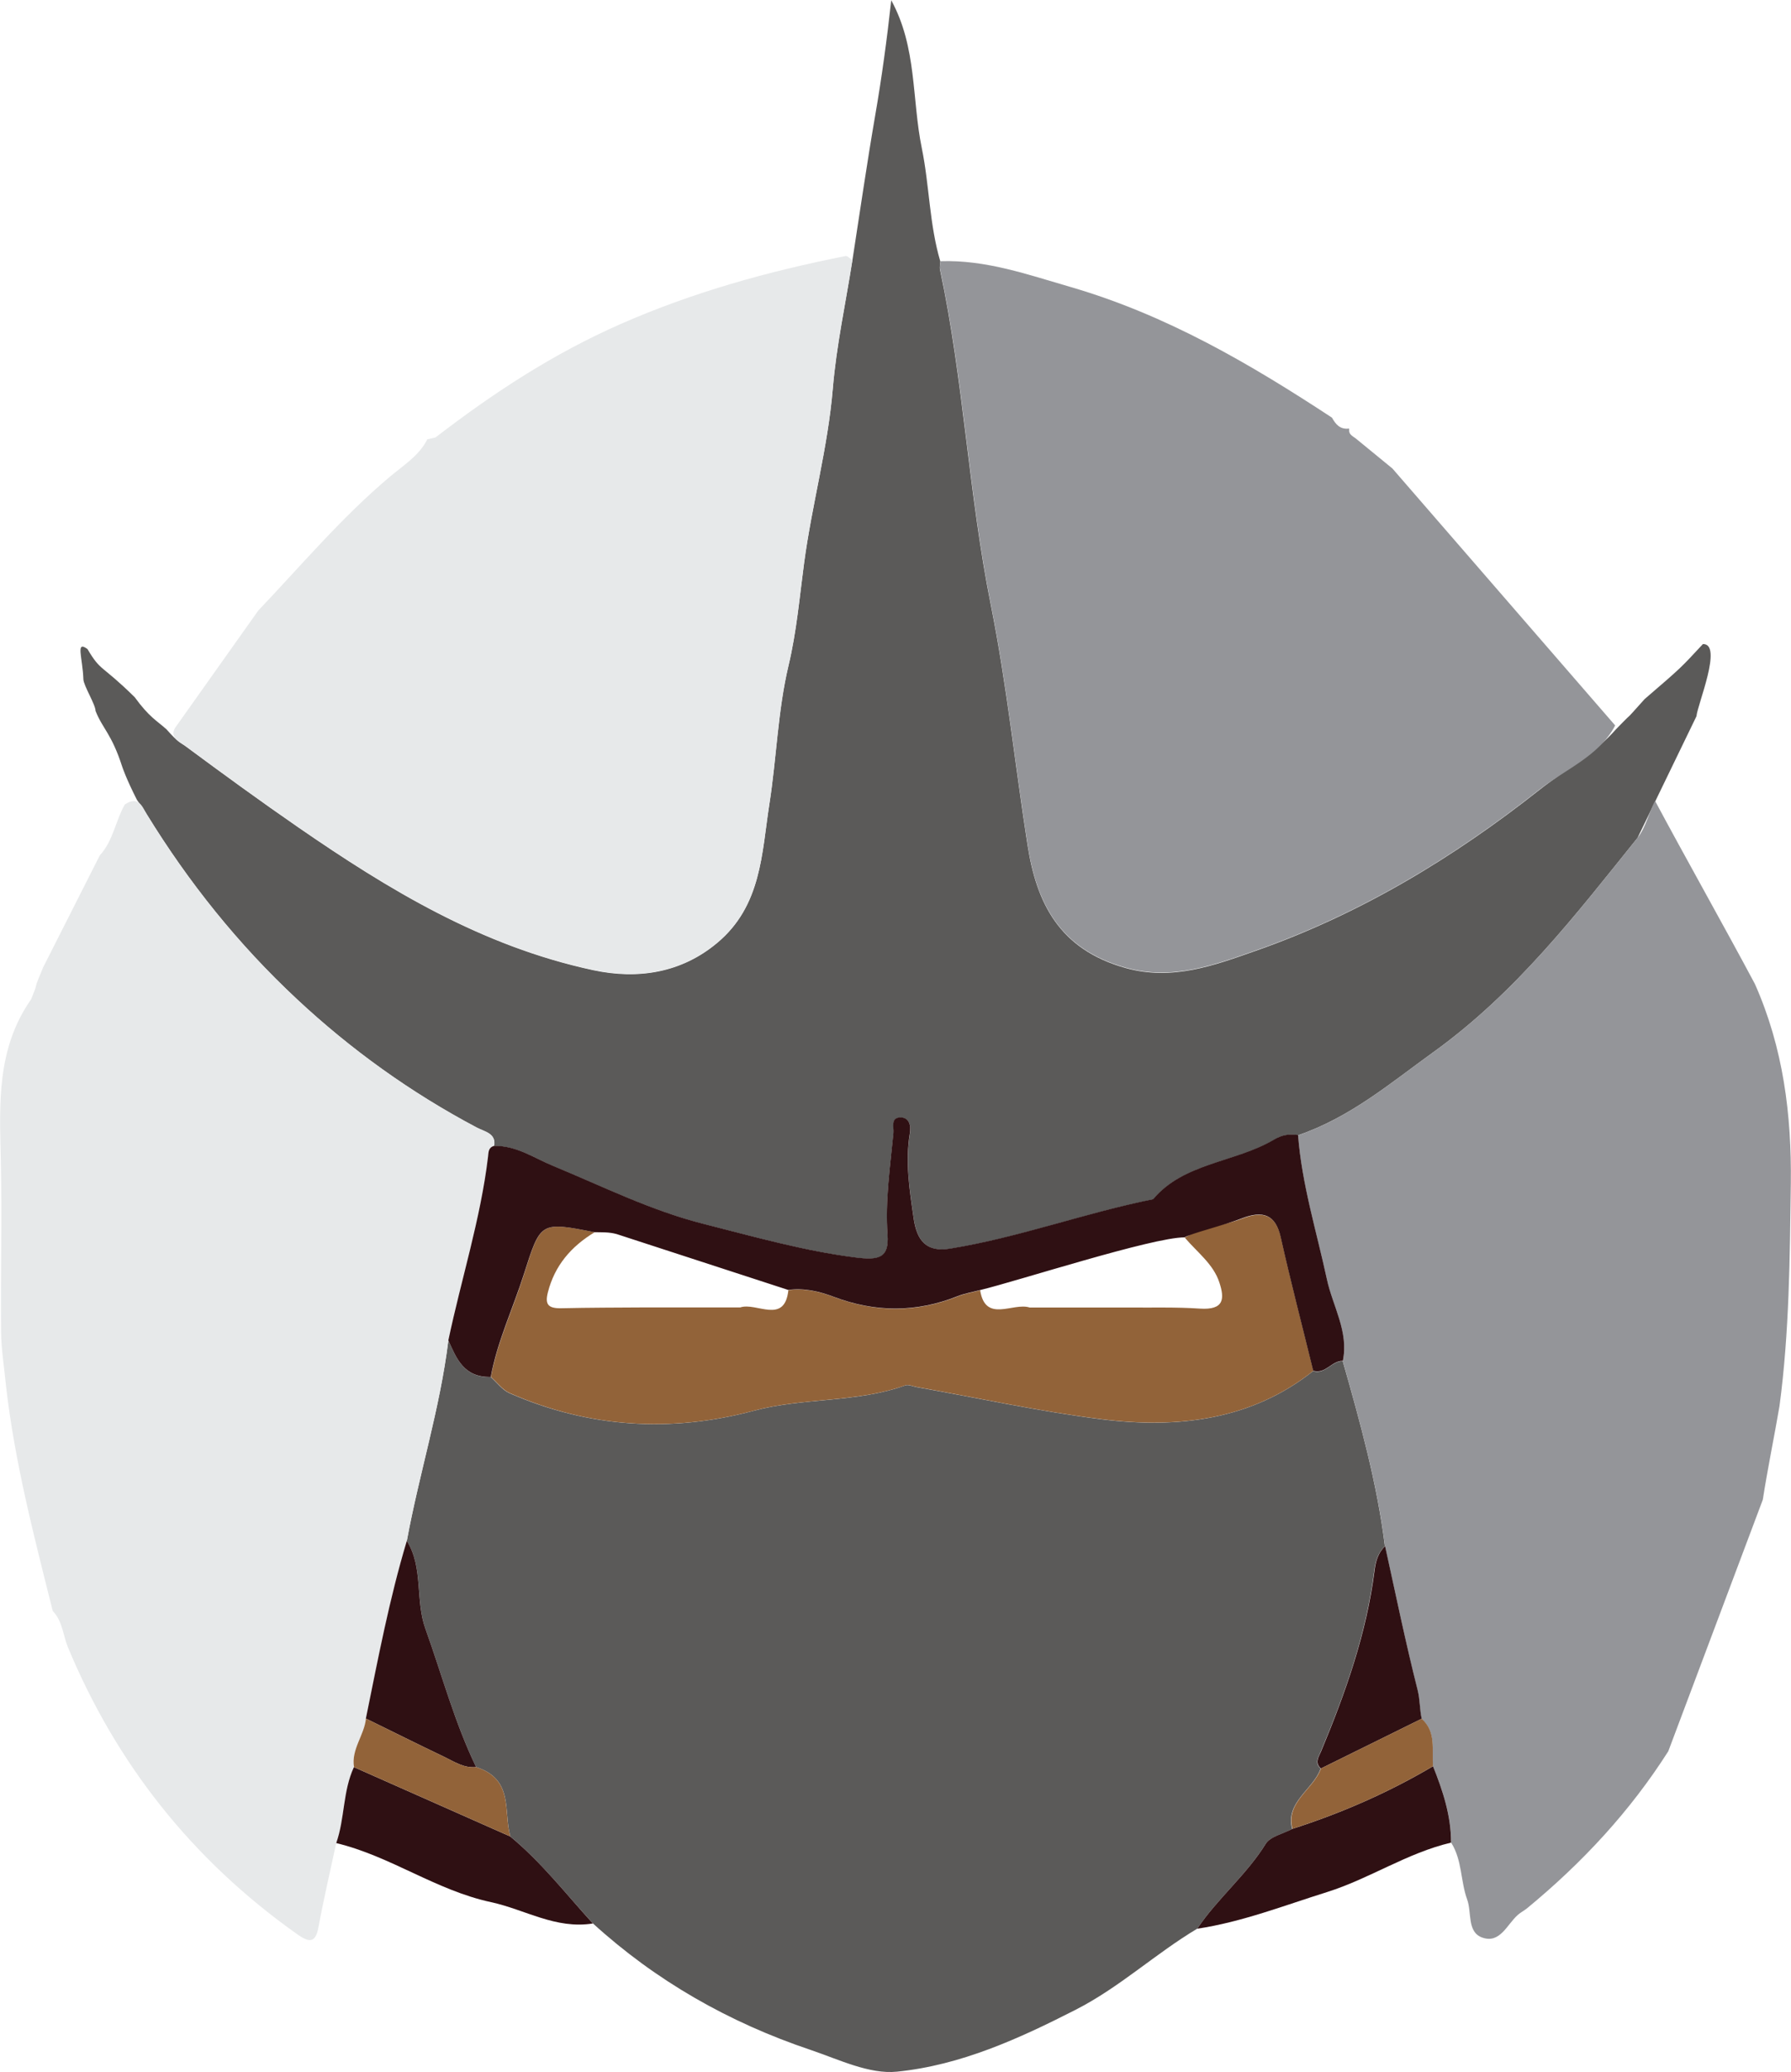 <?xml version="1.0" encoding="UTF-8"?><svg id="Calque_2" xmlns="http://www.w3.org/2000/svg" viewBox="0 0 197.62 228.61"><defs><style>.cls-1{fill:#e7e9ea;}.cls-2{fill:#926339;}.cls-3{fill:#949599;}.cls-4{fill:#5b5a59;}.cls-5{fill:#2f1013;}</style></defs><g id="Calque_1-2"><g><path class="cls-4" d="m132.11,212.79c-4.64,2.77-8.56,6.47-13.44,8.96-6.22,3.17-12.64,6.11-19.7,6.82-3.04.31-6.4-1.34-9.5-2.39-9.09-3.05-17.15-7.68-24.04-13.96-2.98-3.25-5.67-6.73-9.12-9.6-.78-2.75.42-6.32-3.77-7.65-2.38-4.92-3.76-10.15-5.59-15.24-1.15-3.21-.2-6.71-2.06-9.73,1.36-7.4,3.67-14.63,4.58-22.1.91,1.99,1.69,4.09,4.68,4.03.69.61,1.27,1.43,2.09,1.79,8.7,3.8,17.74,4.39,26.93,1.93,5.49-1.47,11.35-.86,16.72-2.8.34-.12.83.11,1.24.19,6.82,1.21,13.61,2.7,20.48,3.56,8.42,1.04,16.5.06,23.28-5.33,1.38.39,2.02-1.12,3.27-1.09,1.92,6.73,3.79,13.48,4.65,20.41-.79.75-1.05,1.74-1.17,2.69-.88,6.93-3.19,13.49-5.9,19.96-.27.65-.73,1.25-.02,1.89-.81,2.31-3.93,3.7-3.14,6.66-1,.54-2.44.85-2.93,1.65-2.11,3.42-5.34,6.05-7.56,9.37Z"/><path class="cls-4" d="m180.69,92.44c-6.8,8.46-13.39,17.07-22.55,23.66-4.73,3.41-9.15,7.18-14.9,9.15-.96-.15-1.75-.04-2.67.51-4.24,2.52-9.95,2.52-13.32,6.57-7.55,1.52-14.77,4.21-22.4,5.45-2.59.42-3.67-.85-4.03-3.36-.45-3.12-.94-6.18-.42-9.33.12-.74.04-1.83-1.1-1.78-1.02.04-.65,1.08-.71,1.71-.37,3.74-.92,7.48-.65,11.24.18,2.56-.96,2.82-3.51,2.5-5.74-.73-11.22-2.3-16.76-3.7-5.82-1.47-11.12-4.13-16.59-6.39-2.12-.88-4.06-2.27-6.56-2.22.27-1.39-1.05-1.58-1.9-2.03-7.33-3.88-13.93-8.64-19.85-14.17-6.52-6.08-11.97-12.92-16.54-20.35-.54-.87-1.11-1.63-1.11-1.63-1.22-2.39-1.64-3.69-1.64-3.69-1.16-3.62-2.18-4.2-2.94-6.15,0-.69-1.32-2.79-1.34-3.48-.08-2.4-.9-4.33.45-3.34,1.51,2.55,1.46,1.62,5.21,5.31,1.64,2.25,2.44,2.58,3.51,3.55,1.38,1.55,1.46,1.39,2.15,1.9,4.09,3.03,8.21,6.03,12.41,8.93,9.92,6.84,20.21,13.1,32.51,15.74,4.99,1.07,9.77.28,13.68-2.99,4.92-4.1,4.92-9.89,5.77-15.31.8-5.1.93-10.31,2.12-15.32.89-3.74,1.21-7.52,1.71-11.26.86-6.46,2.63-12.77,3.17-19.27.4-4.74,1.42-9.43,2.16-14.14.83-5.34,1.6-10.69,2.52-16.02.73-4.21,1.3-8.43,1.77-12.7,2.85,5.2,2.26,10.9,3.37,16.31.85,4.15.83,8.42,2.05,12.52-.02.3-.1.61-.04.89,2.61,12.24,3.15,24.73,5.61,37.01,1.75,8.74,2.67,17.66,4.05,26.48.99,6.33,3.44,11.51,10.85,13.57,5.16,1.43,9.8-.32,14.28-1.89,11.62-4.07,21.93-10.34,31.31-17.74,2.86-2.25,6.2-4.08,8.48-6.71,2.74-2.82.27-.12,3.17-3.34,4.21-3.62,3.94-3.4,6.43-6.07,2.24-.06-.62,6.72-.71,7.96"/><path class="cls-1" d="m13.75,88.77c1.57-1.03,1.94.23,2.47,1.11,4.57,7.44,10.02,14.27,16.54,20.35,5.92,5.53,12.52,10.29,19.85,14.17.86.45,2.17.64,1.9,2.03-.65.2-.61.72-.66,1.19-.82,6.87-2.96,13.5-4.38,20.27-.91,7.47-3.22,14.71-4.58,22.1-1.93,6.45-3.17,13.04-4.52,19.61-.18,1.84-1.66,3.42-1.32,5.37-1.24,2.68-.99,5.65-1.95,8.38-.67,3.11-1.39,6.2-1.97,9.33-.33,1.76-1.07,1.62-2.33.73-11.74-8.31-20.01-18.96-25.29-31.63-.56-1.35-.59-2.89-1.69-4.04-2.07-8.26-4.22-16.5-5.17-24.95-.18-1.94-.51-3.88-.53-5.82-.06-6.34.11-12.69-.03-19.03-.14-6.14-.48-12.23,3.34-17.68.41-1.07.49-1.14.6-1.72.65-1.67,0,0,.71-1.76l-.05.09c2.11-4.16,4.21-8.32,6.32-12.49,1.49-1.63,1.72-3.78,2.75-5.6Z"/><path class="cls-3" d="m184.08,193.22c-4.21,6.61-9.45,12.27-15.59,17.33-.32.26-.71.45-1.02.73-1.19,1.05-1.95,3.2-3.93,2.49-1.68-.61-1.13-2.75-1.65-4.19-.75-2.06-.54-4.34-1.77-6.28,0-2.94-.9-5.7-2-8.43-.17-1.8.4-3.74-1.26-5.23-.23-1.04-.18-2.1-.45-3.17-1.32-5.27-2.41-10.58-3.59-15.88-.86-6.94-2.74-13.68-4.65-20.41.68-3.2-1.12-6.03-1.76-9.01-1.14-5.29-2.77-10.49-3.18-15.91,5.76-1.97,10.17-5.75,14.9-9.15,9.16-6.59,15.75-15.2,22.55-23.66.91-1.13,1.3-2.91,1.94-4.09,3.18,5.96,7.85,14.25,11.02,20.21,3.13,7.05,4.05,14.4,3.96,21.99-.11,8.21-.16,16.41-1.25,24.58-.59,3.45-1.31,6.89-1.84,10.32"/><path class="cls-1" d="m94.05,28.72c-.74,4.71-1.77,9.41-2.16,14.14-.54,6.51-2.31,12.82-3.17,19.27-.5,3.74-.82,7.52-1.71,11.26-1.2,5.01-1.32,10.22-2.12,15.32-.85,5.43-.85,11.21-5.77,15.31-3.92,3.27-8.69,4.06-13.68,2.99-12.3-2.64-22.59-8.9-32.51-15.74-4.2-2.9-8.32-5.9-12.41-8.93-.69-.51-2.04-1.02-1.02-2.29,3-4.23,6-8.46,9-12.69,4.76-5,9.18-10.27,14.54-14.78,1.48-1.24,3.2-2.31,4.09-4.07,0,0-.05-.02-.05-.02.33-.08.66-.15.98-.23,6.31-4.86,12.96-9.23,20.42-12.51,7.93-3.49,16.26-5.81,24.82-7.5.21-.04.5.3.76.46Z"/><path class="cls-3" d="m178.22,80.04c-1.76,3.38-5.53,4.85-8.39,7.1-9.39,7.41-19.7,13.68-31.31,17.74-4.47,1.56-9.12,3.32-14.28,1.89-7.42-2.05-9.86-7.23-10.85-13.57-1.38-8.83-2.3-17.74-4.05-26.48-2.45-12.28-2.99-24.77-5.61-37.01-.06-.28.02-.59.04-.89,5.03-.17,9.64,1.48,14.31,2.83,10.64,3.09,19.91,8.53,28.89,14.43.4.71.87,1.33,1.89,1.2,0,0,.01.14.01.14-.06.51.39.7.73.96,1.35,1.1,2.69,2.21,4.04,3.31"/><path class="cls-5" d="m37.1,203.35c.96-2.73.71-5.7,1.95-8.38,5.75,2.55,11.5,5.1,17.25,7.65,3.46,2.86,6.15,6.35,9.12,9.6-4.1.66-7.49-1.54-11.23-2.35-6.1-1.31-11.07-5.07-17.09-6.52Z"/><path class="cls-5" d="m158.12,194.87c1.09,2.72,2,5.48,1.99,8.43-4.88,1.15-8.96,3.97-13.7,5.46-4.73,1.48-9.34,3.29-14.31,4.04,2.22-3.32,5.45-5.95,7.56-9.37.49-.8,1.93-1.11,2.94-1.65,5.46-1.75,10.65-4.03,15.52-6.91Z"/><path class="cls-2" d="m144.91,151.25c-6.78,5.4-14.87,6.38-23.28,5.34-6.88-.85-13.66-2.35-20.48-3.56-.42-.07-.91-.31-1.24-.19-5.38,1.94-11.24,1.33-16.72,2.8-9.19,2.46-18.23,1.88-26.93-1.93-.82-.36-1.4-1.18-2.09-1.79.72-3.92,2.46-7.56,3.66-11.35,1.84-5.78,1.78-5.8,7.79-4.62-2.64,1.59-4.42,3.72-5.16,6.61-.34,1.32-.03,1.81,1.47,1.78,3.1-.07,6.21-.07,9.32-.09,3.48,0,6.95,0,10.43,0,1.78-.6,4.9,1.93,5.31-1.91,1.76-.24,3.44.16,5.03.76,4.58,1.73,9.11,1.75,13.66-.07.78-.31,1.65-.45,2.47-.67.58,3.65,3.62,1.31,5.46,1.9,3.59,0,7.17,0,10.76,0,2.67.03,5.36-.06,8.02.12,2.72.18,2.73-1.12,2.16-2.87-.66-2.05-2.47-3.36-3.82-4.96,1.9-1.17,4.22-1.29,6.27-2.08,2.42-.94,3.78-.42,4.34,2.09,1.1,4.92,2.38,9.81,3.58,14.71Z"/><path class="cls-5" d="m68.05,136.16c-.86-.24-1.63-.19-2.45-.21-6-1.18-5.94-1.16-7.79,4.62-1.21,3.79-2.94,7.43-3.66,11.35-2.99.06-3.78-2.04-4.68-4.03,1.42-6.76,3.56-13.39,4.38-20.27.06-.48.01-1,.66-1.19,2.5-.05,4.44,1.35,6.56,2.22,5.47,2.26,10.77,4.92,16.59,6.39,5.54,1.4,11.02,2.97,16.76,3.7,2.55.32,3.69.06,3.51-2.5-.27-3.76.29-7.5.65-11.24.06-.63-.32-1.66.71-1.71,1.14-.05,1.23,1.04,1.1,1.78-.52,3.15-.03,6.21.42,9.33.36,2.52,1.44,3.79,4.03,3.36,7.63-1.24,14.84-3.93,22.4-5.45,3.37-4.04,9.08-4.05,13.32-6.57.93-.55,1.71-.65,2.67-.51.41,5.42,2.04,10.62,3.18,15.91.64,2.98,2.44,5.81,1.76,9.01-1.25-.03-1.88,1.48-3.27,1.09-1.2-4.9-2.48-9.79-3.58-14.71-.56-2.51-1.93-3.03-4.34-2.09-2.05.79-5.55,1.64-6.27,2.08-.58-.2-.58-.2,0,0,1.74.59,0,0,0,0,.12.02,0,0,0,0-3.59,0-18.39,4.81-22.58,5.82-.32-4.21,5.04-2.36.72-.49-.27.12-.48.33-.72.49-.83.22-1.69.36-2.47.67-4.55,1.82-9.08,1.8-13.66.07-1.59-.6-3.27-1-5.03-.76"/><path class="cls-5" d="m40.37,189.61c1.34-6.57,2.58-13.16,4.52-19.61,1.86,3.02.9,6.53,2.06,9.73,1.83,5.09,3.21,10.32,5.59,15.24-1.37.13-2.43-.61-3.54-1.14-2.89-1.38-5.75-2.81-8.63-4.22Z"/><path class="cls-5" d="m152.83,170.58c1.17,5.3,2.26,10.62,3.59,15.88.27,1.07.22,2.13.45,3.17-3.71,1.83-7.41,3.66-11.12,5.49-.71-.64-.26-1.24.02-1.89,2.7-6.47,5.02-13.03,5.9-19.96.12-.95.37-1.94,1.17-2.69Z"/><path class="cls-2" d="m40.37,189.61c2.87,1.41,5.74,2.84,8.63,4.22,1.11.53,2.16,1.27,3.54,1.14,4.19,1.33,2.98,4.91,3.77,7.65-5.75-2.55-11.5-5.1-17.25-7.65-.33-1.95,1.14-3.53,1.32-5.37Z"/><path class="cls-2" d="m145.75,195.12c3.71-1.83,7.41-3.66,11.12-5.49,1.66,1.49,1.09,3.44,1.26,5.23-4.87,2.88-10.05,5.16-15.52,6.91-.79-2.95,2.33-4.34,3.14-6.65Z"/></g></g></svg>